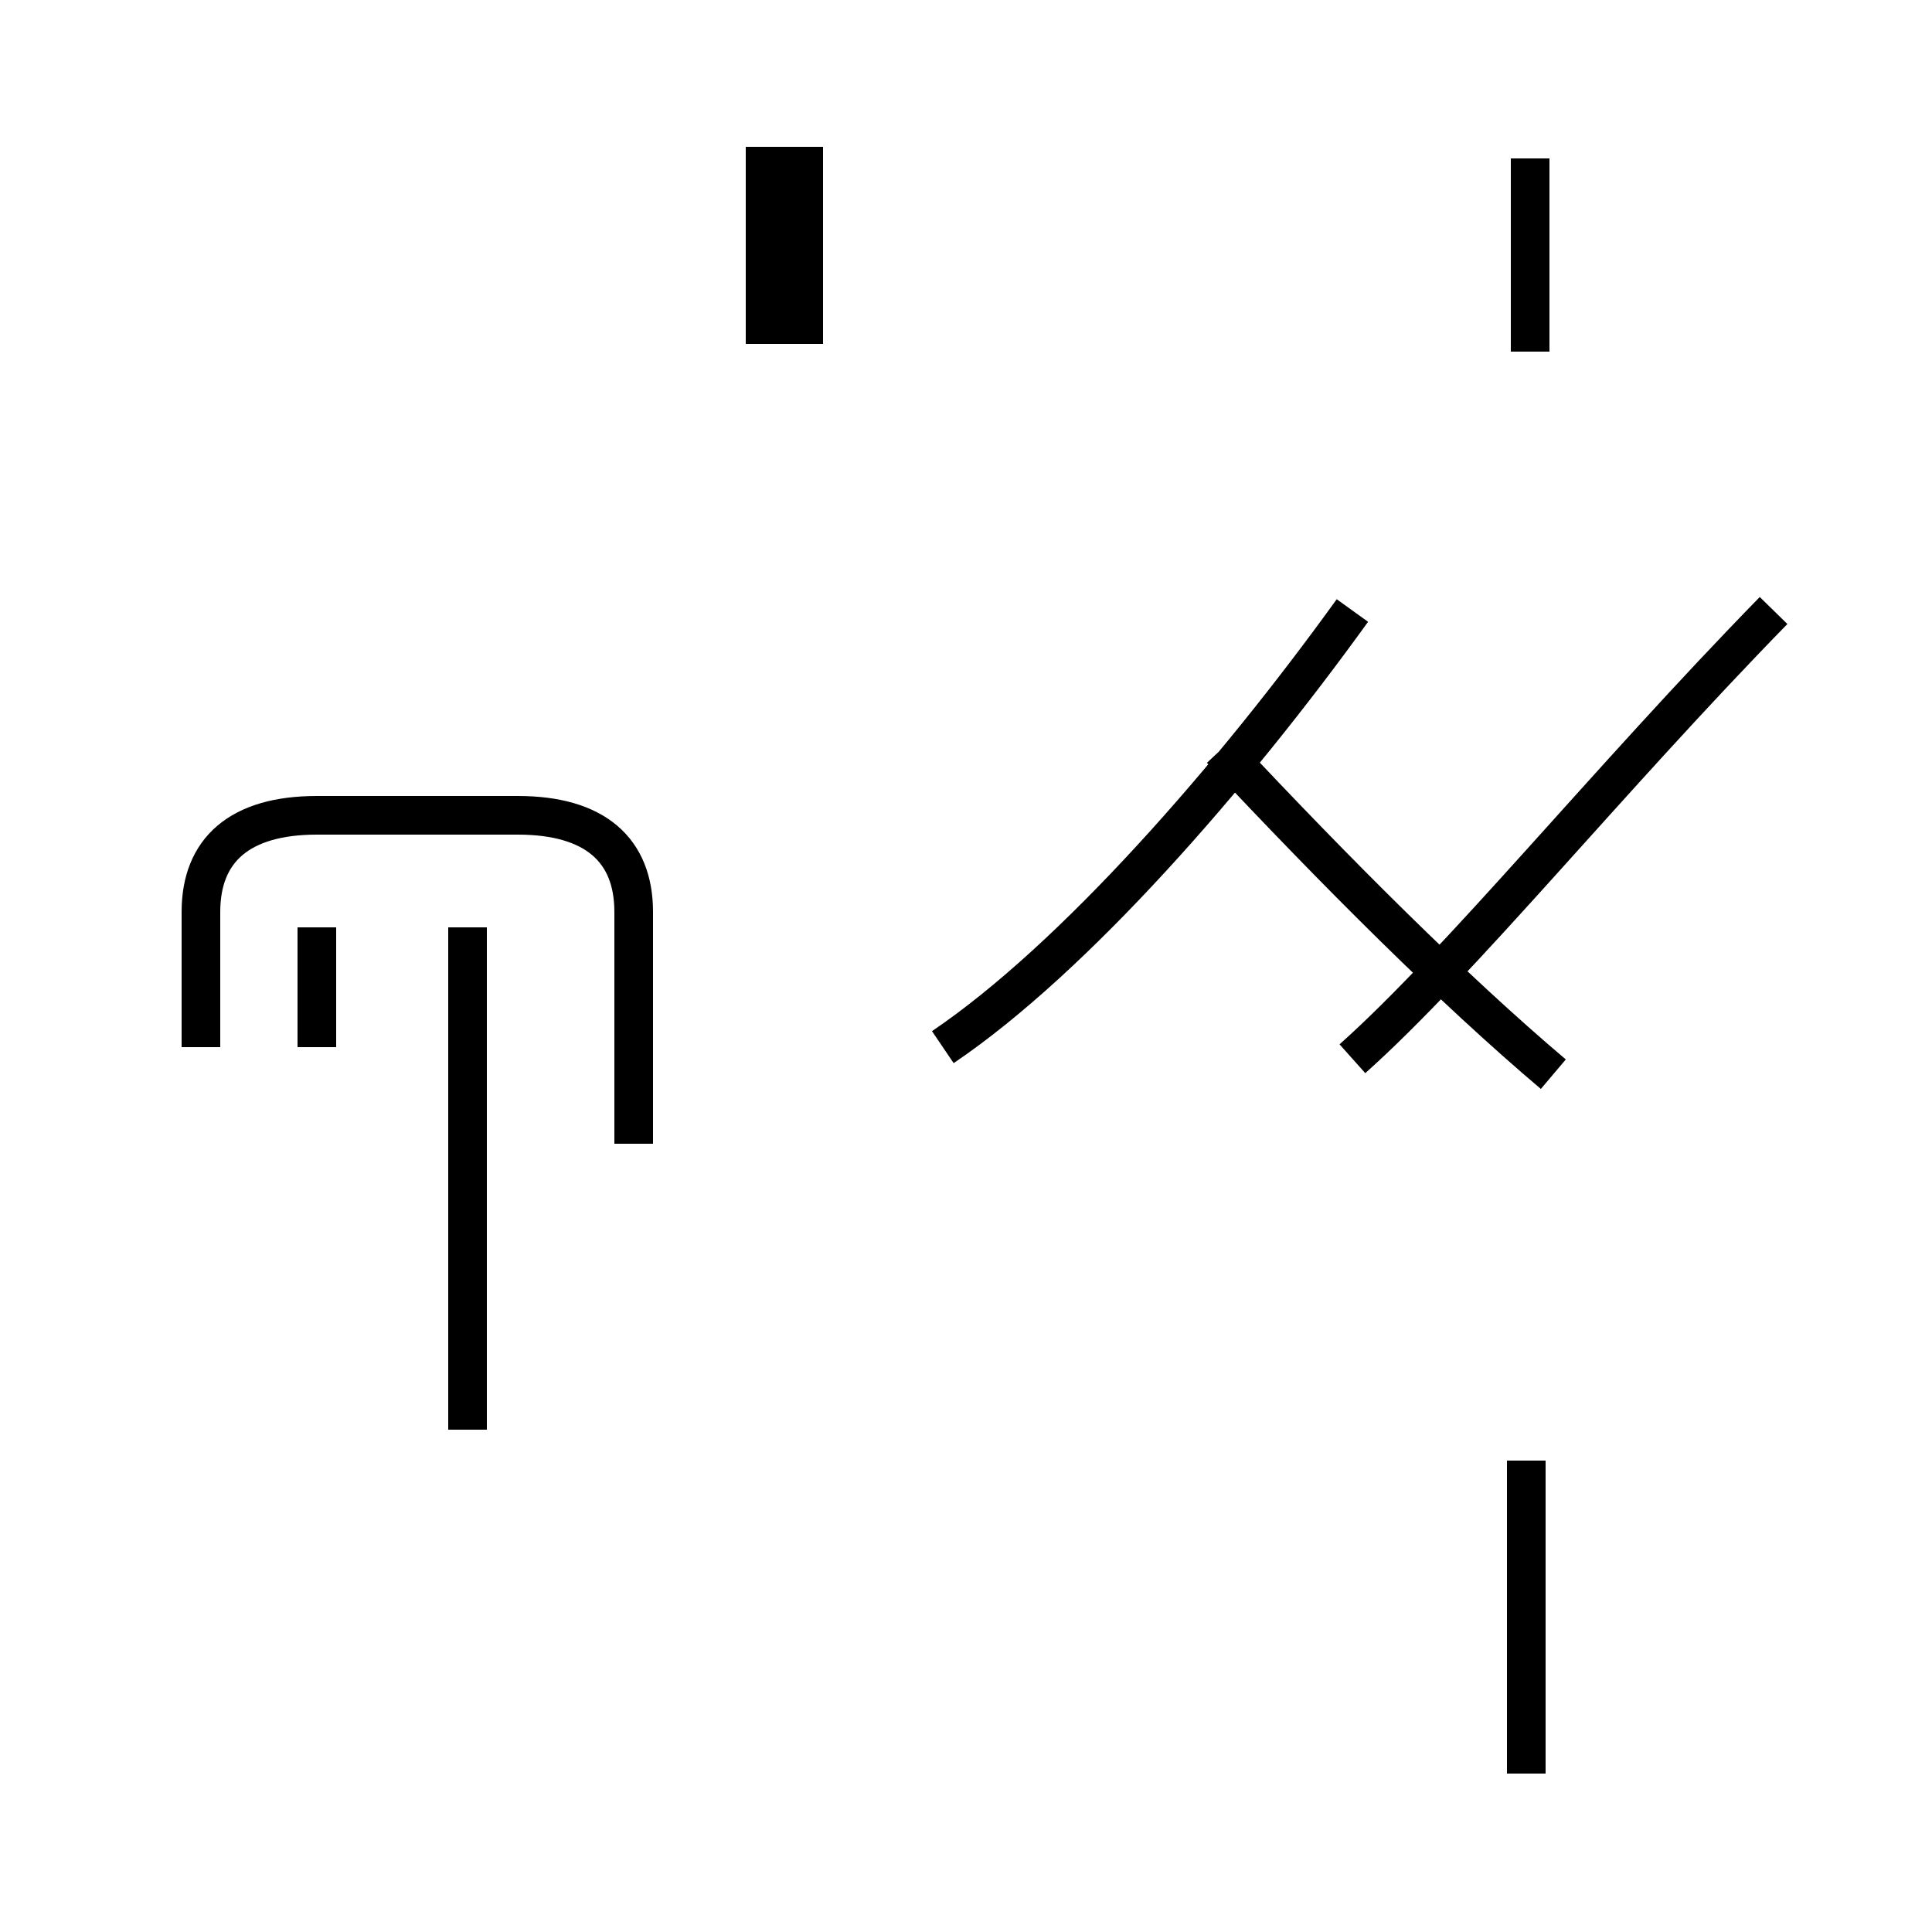 <?xml version='1.0' encoding='utf8'?>
<svg viewBox="0.0 -44.0 50.0 50.0" version="1.1" xmlns="http://www.w3.org/2000/svg">
<rect x="0.0" y="-44.0" width="50.0" height="50.0" fill="#808080" stroke="none"/>
<rect x="-1000" y="-1000" width="2000" height="2000" stroke="white" fill="white"/>
<g style="fill:none; stroke:#000000;  stroke-width:1">
<path d="M 8.2 16.9 L 8.2 20.0 M 16.4 14.4 L 16.4 20.4 C 16.4 22.0 15.4 22.9 13.4 22.9 L 8.2 22.9 C 6.2 22.9 5.2 22.0 5.2 20.4 L 5.2 16.9 M 12.1 7.0 L 12.1 20.0 M 19.8 35.1 L 19.8 40.2 M 20.8 35.1 L 20.8 40.2 M 24.4 16.9 C 27.8 19.2 31.9 23.9 35.0 28.2 M 39.6 34.9 L 39.6 39.9 M 39.5 -1.9 L 39.5 6.2 M 40.2 16.2 C 37.6 18.4 34.6 21.4 31.6 24.6 M 35.0 16.6 C 37.8 19.1 41.6 23.8 45.9 28.2 " transform="scale(1, -1)" />
</g>
</svg>
